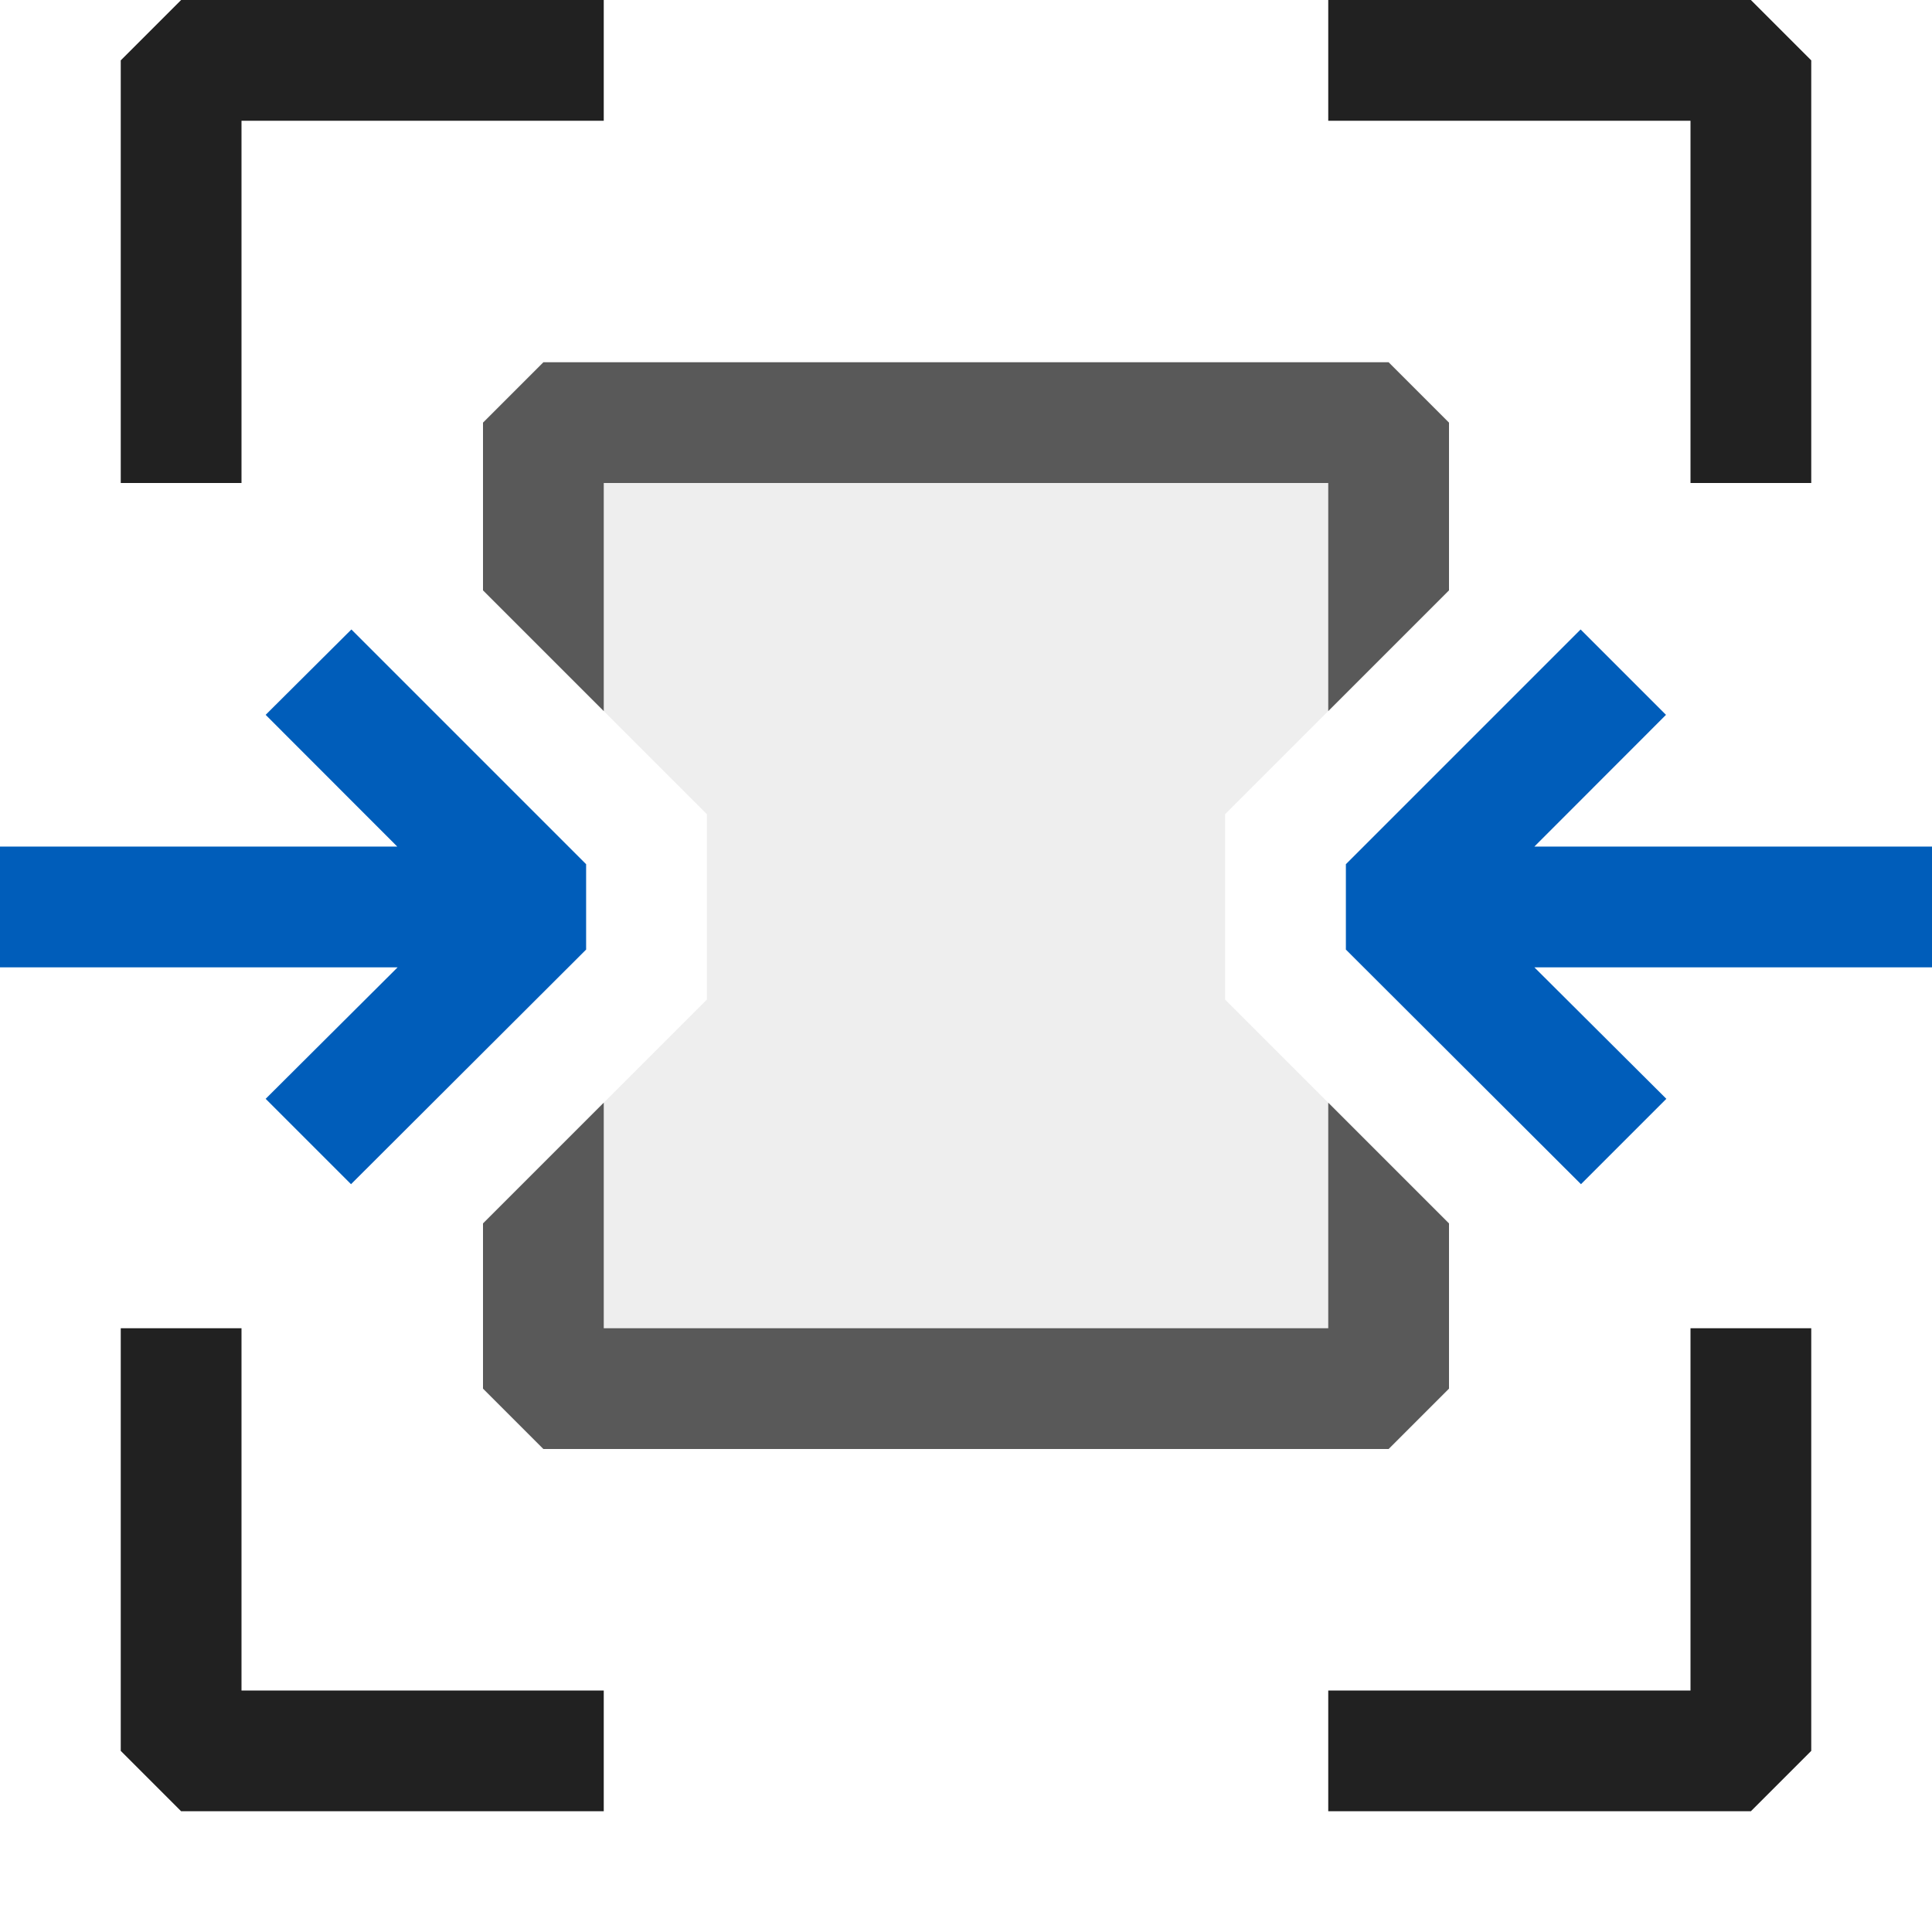 <svg xmlns="http://www.w3.org/2000/svg" viewBox="0 0 16 16">
  <defs>
    <style>.canvas{fill: none; opacity: 0;}.light-defaultgrey{fill: #212121; opacity: 1;}.light-defaultgrey-10{fill: #212121; opacity: 0.1;}.light-blue{fill: #005dba; opacity: 1;}.cls-1{opacity:0.75;}</style>
  </defs>
  <title>IconLightCorrelationScope</title>
  <g id="canvas">
    <path class="canvas" d="M0,0H16V16H0Z" />
  </g>
  <g id="level-1">
    <path class="light-defaultgrey" d="M2,14H5v1H1.5L1,14.5V11H2Zm9,0v1h3.5l.5-.5V11H14v3ZM14,4h1V.5L14.5,0H11V1h3ZM5,1V0H1.5L1,.5V4H2V1Z" />
    <g class="cls-1">
      <path class="light-defaultgrey-10" d="M12,10.132V11.5H4V10.132L5.854,8.278V6.743L4,4.889V3.5h8V4.889L10.146,6.743V8.278Z" />
      <path class="light-defaultgrey" d="M4,4.889V3.5L4.5,3h7l.5.5V4.889l-1,1V4H5V5.889Z" />
      <path class="light-defaultgrey" d="M12,10.132V11.5l-.5.5h-7L4,11.5V10.132l1-1V11h6V9.132Z" />
    </g>
    <path class="light-blue" d="M16,8.011H12.707L13.8,9.1l-.707.707L11.146,7.864V7.157L13.09,5.213l.707.707-1.09,1.091H16ZM2.2,5.92l1.09,1.091H0v1H3.293L2.2,9.1l.707.707L4.854,7.864V7.157L2.91,5.213Z" />
  </g>
</svg>
